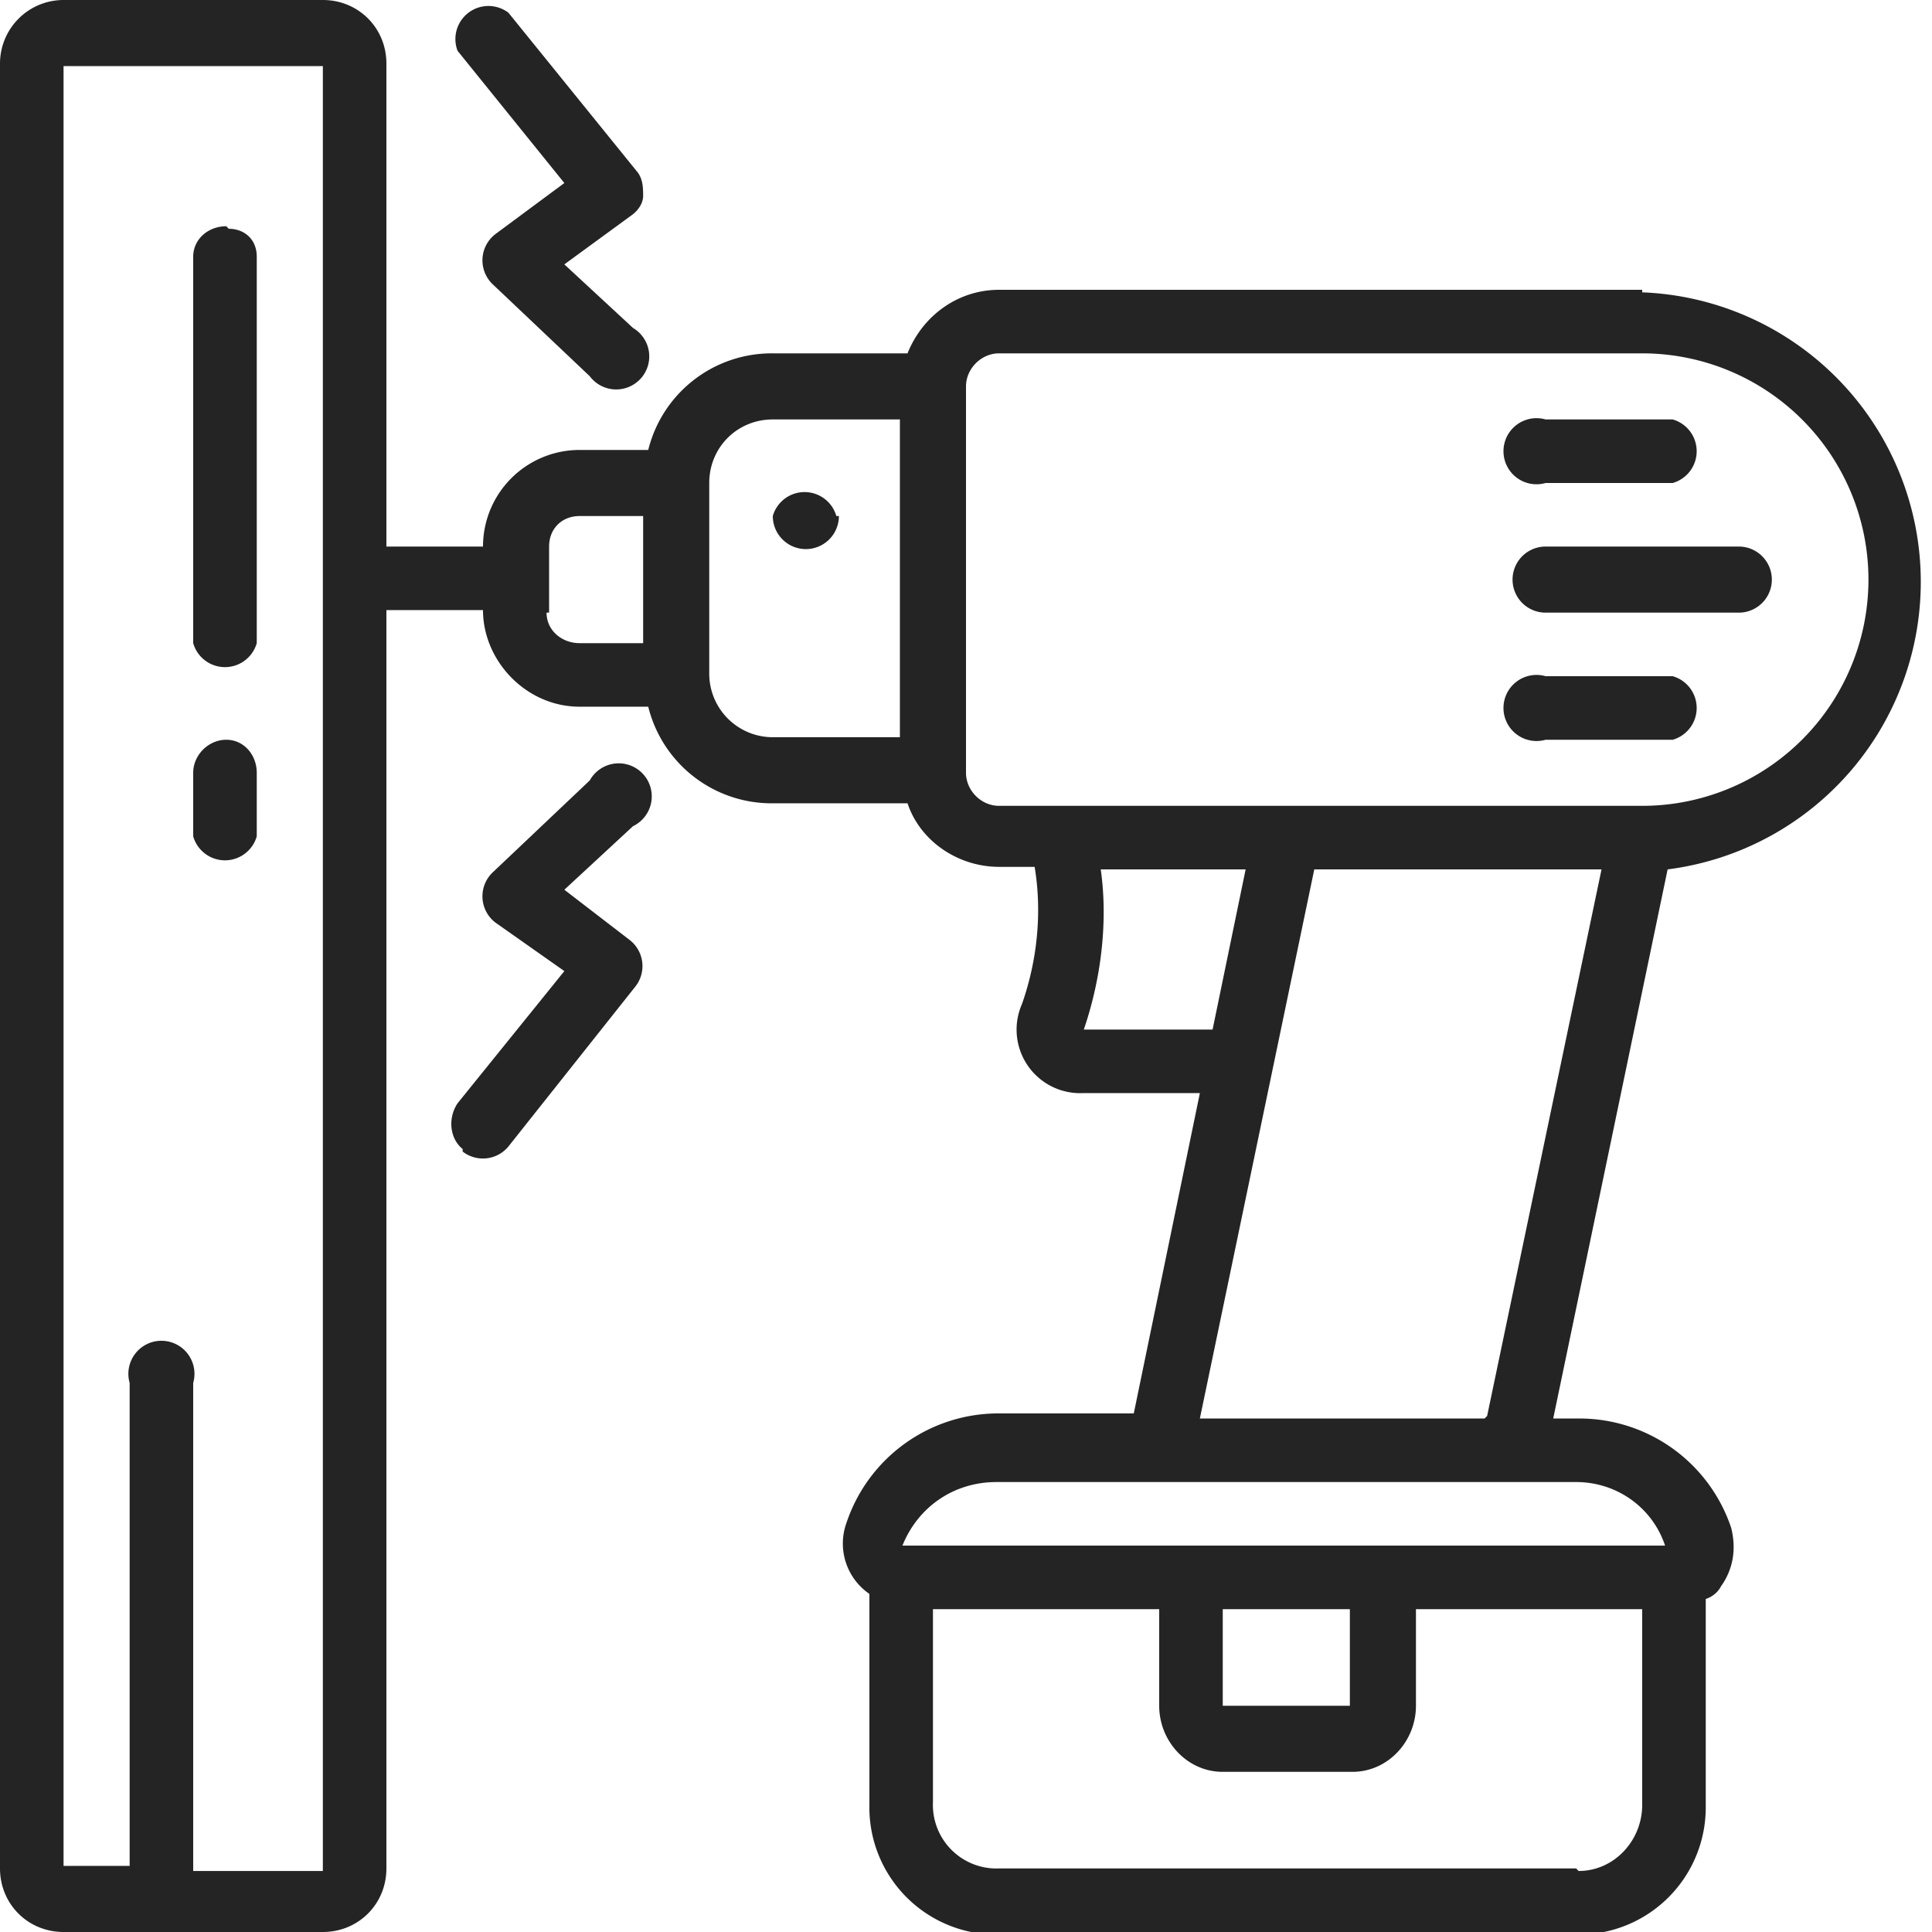 <svg fill="none" viewBox="0 0 76 76"><defs/><g fill="#242424"><path d="M8.9 8.9c-.7 0-1.3.5-1.3 1.2v15.2a1.3 1.3 0 002.5 0V10.1C10.1 9.4 9.6 9 9 9zM8.9 29.1c-.7 0-1.3.6-1.3 1.3v2.5a1.3 1.3 0 002.5 0v-2.5c0-.7-.5-1.3-1.2-1.3z"/><path d="M64.6 11.4H39.3c-1.6 0-3 1-3.6 2.5h-5.3a5 5 0 00-4.9 3.8h-2.7a3.8 3.8 0 00-3.8 3.8h-3.8v-19c0-1.4-1.1-2.5-2.5-2.5H2.5A2.5 2.5 0 000 2.5v71C0 74.9 1.1 76 2.5 76h10.2c1.4 0 2.5-1.1 2.5-2.5V24H19c0 2 1.7 3.8 3.8 3.8h2.7a5 5 0 004.9 3.8h5.3c.5 1.5 2 2.5 3.6 2.5h1.4c.3 1.8.1 3.7-.5 5.4a2.5 2.5 0 002.4 3.5h4.6l-2.6 12.6h-5.3a6.3 6.3 0 00-6 4.3 2.4 2.4 0 00.9 2.8V71a5 5 0 005 5.1h22.9a5 5 0 005-5v-8.2c.3-.1.5-.3.6-.5.5-.7.6-1.5.4-2.3a6.3 6.3 0 00-6-4.3h-1l4.5-21.6a11.4 11.4 0 00-1-22.7zm-57 62v-19a1.3 1.3 0 10-2.5 0v19H2.5V2.6h10.2v71H7.6zm14-49.3v-2.6c0-.7.5-1.2 1.2-1.2h2.5v5h-2.5c-.7 0-1.3-.5-1.3-1.2zm6.3 2.5V19c0-1.4 1.1-2.5 2.5-2.5h5V29h-5a2.5 2.5 0 01-2.5-2.5zm14.7 14c.7-2 1-4.3.7-6.4H49l-1.3 6.3h-5.2zM62 73.5H39.3a2.5 2.5 0 01-2.6-2.6v-7.6h8.9v3.8c0 1.4 1.1 2.6 2.5 2.6h5.1c1.4 0 2.5-1.2 2.5-2.6v-3.8h8.9V71c0 1.4-1.1 2.6-2.5 2.6zM48 63.3h5.1v3.8h-5v-3.8zm17.5-2.5h-30c.6-1.5 2-2.5 3.7-2.5H62c1.6 0 3 1 3.5 2.5zm-7.1-5H47.2l4.5-21.6H63l-4.5 21.5zm6.1-24.1H39.3c-.7 0-1.3-.6-1.3-1.3V15.2c0-.7.6-1.3 1.3-1.3h25.3a8.9 8.9 0 110 17.8z"/><path d="M33 20.3a1.3 1.3 0 11-2.6 0 1.3 1.3 0 012.5 0zM60.8 19h5a1.3 1.3 0 000-2.5h-5a1.3 1.3 0 100 2.5zM68.4 21.5h-7.6a1.3 1.3 0 100 2.6h7.6a1.3 1.3 0 000-2.6zM65.9 26.6h-5.1a1.3 1.3 0 100 2.5h5a1.3 1.3 0 000-2.5zM25.3 7.8c0-.4 0-.7-.2-1L20 .5A1.3 1.3 0 0018 2l4.2 5.2-2.7 2a1.3 1.3 0 00-.1 2l3.8 3.6a1.3 1.3 0 101.7-1.9l-2.7-2.5 2.6-1.9c.3-.2.5-.5.5-.8zM18.2 45.3a1.3 1.3 0 001.8-.2l5-6.3a1.3 1.3 0 00-.2-1.8L22.2 35l2.7-2.5a1.3 1.3 0 10-1.7-1.8l-3.8 3.6a1.3 1.3 0 00.1 2l2.7 1.9-4.2 5.2c-.4.6-.3 1.4.2 1.8z"/></g><defs><clipPath id="clip0"><rect width="76" height="76" fill="#fff"/></clipPath></defs></svg>
